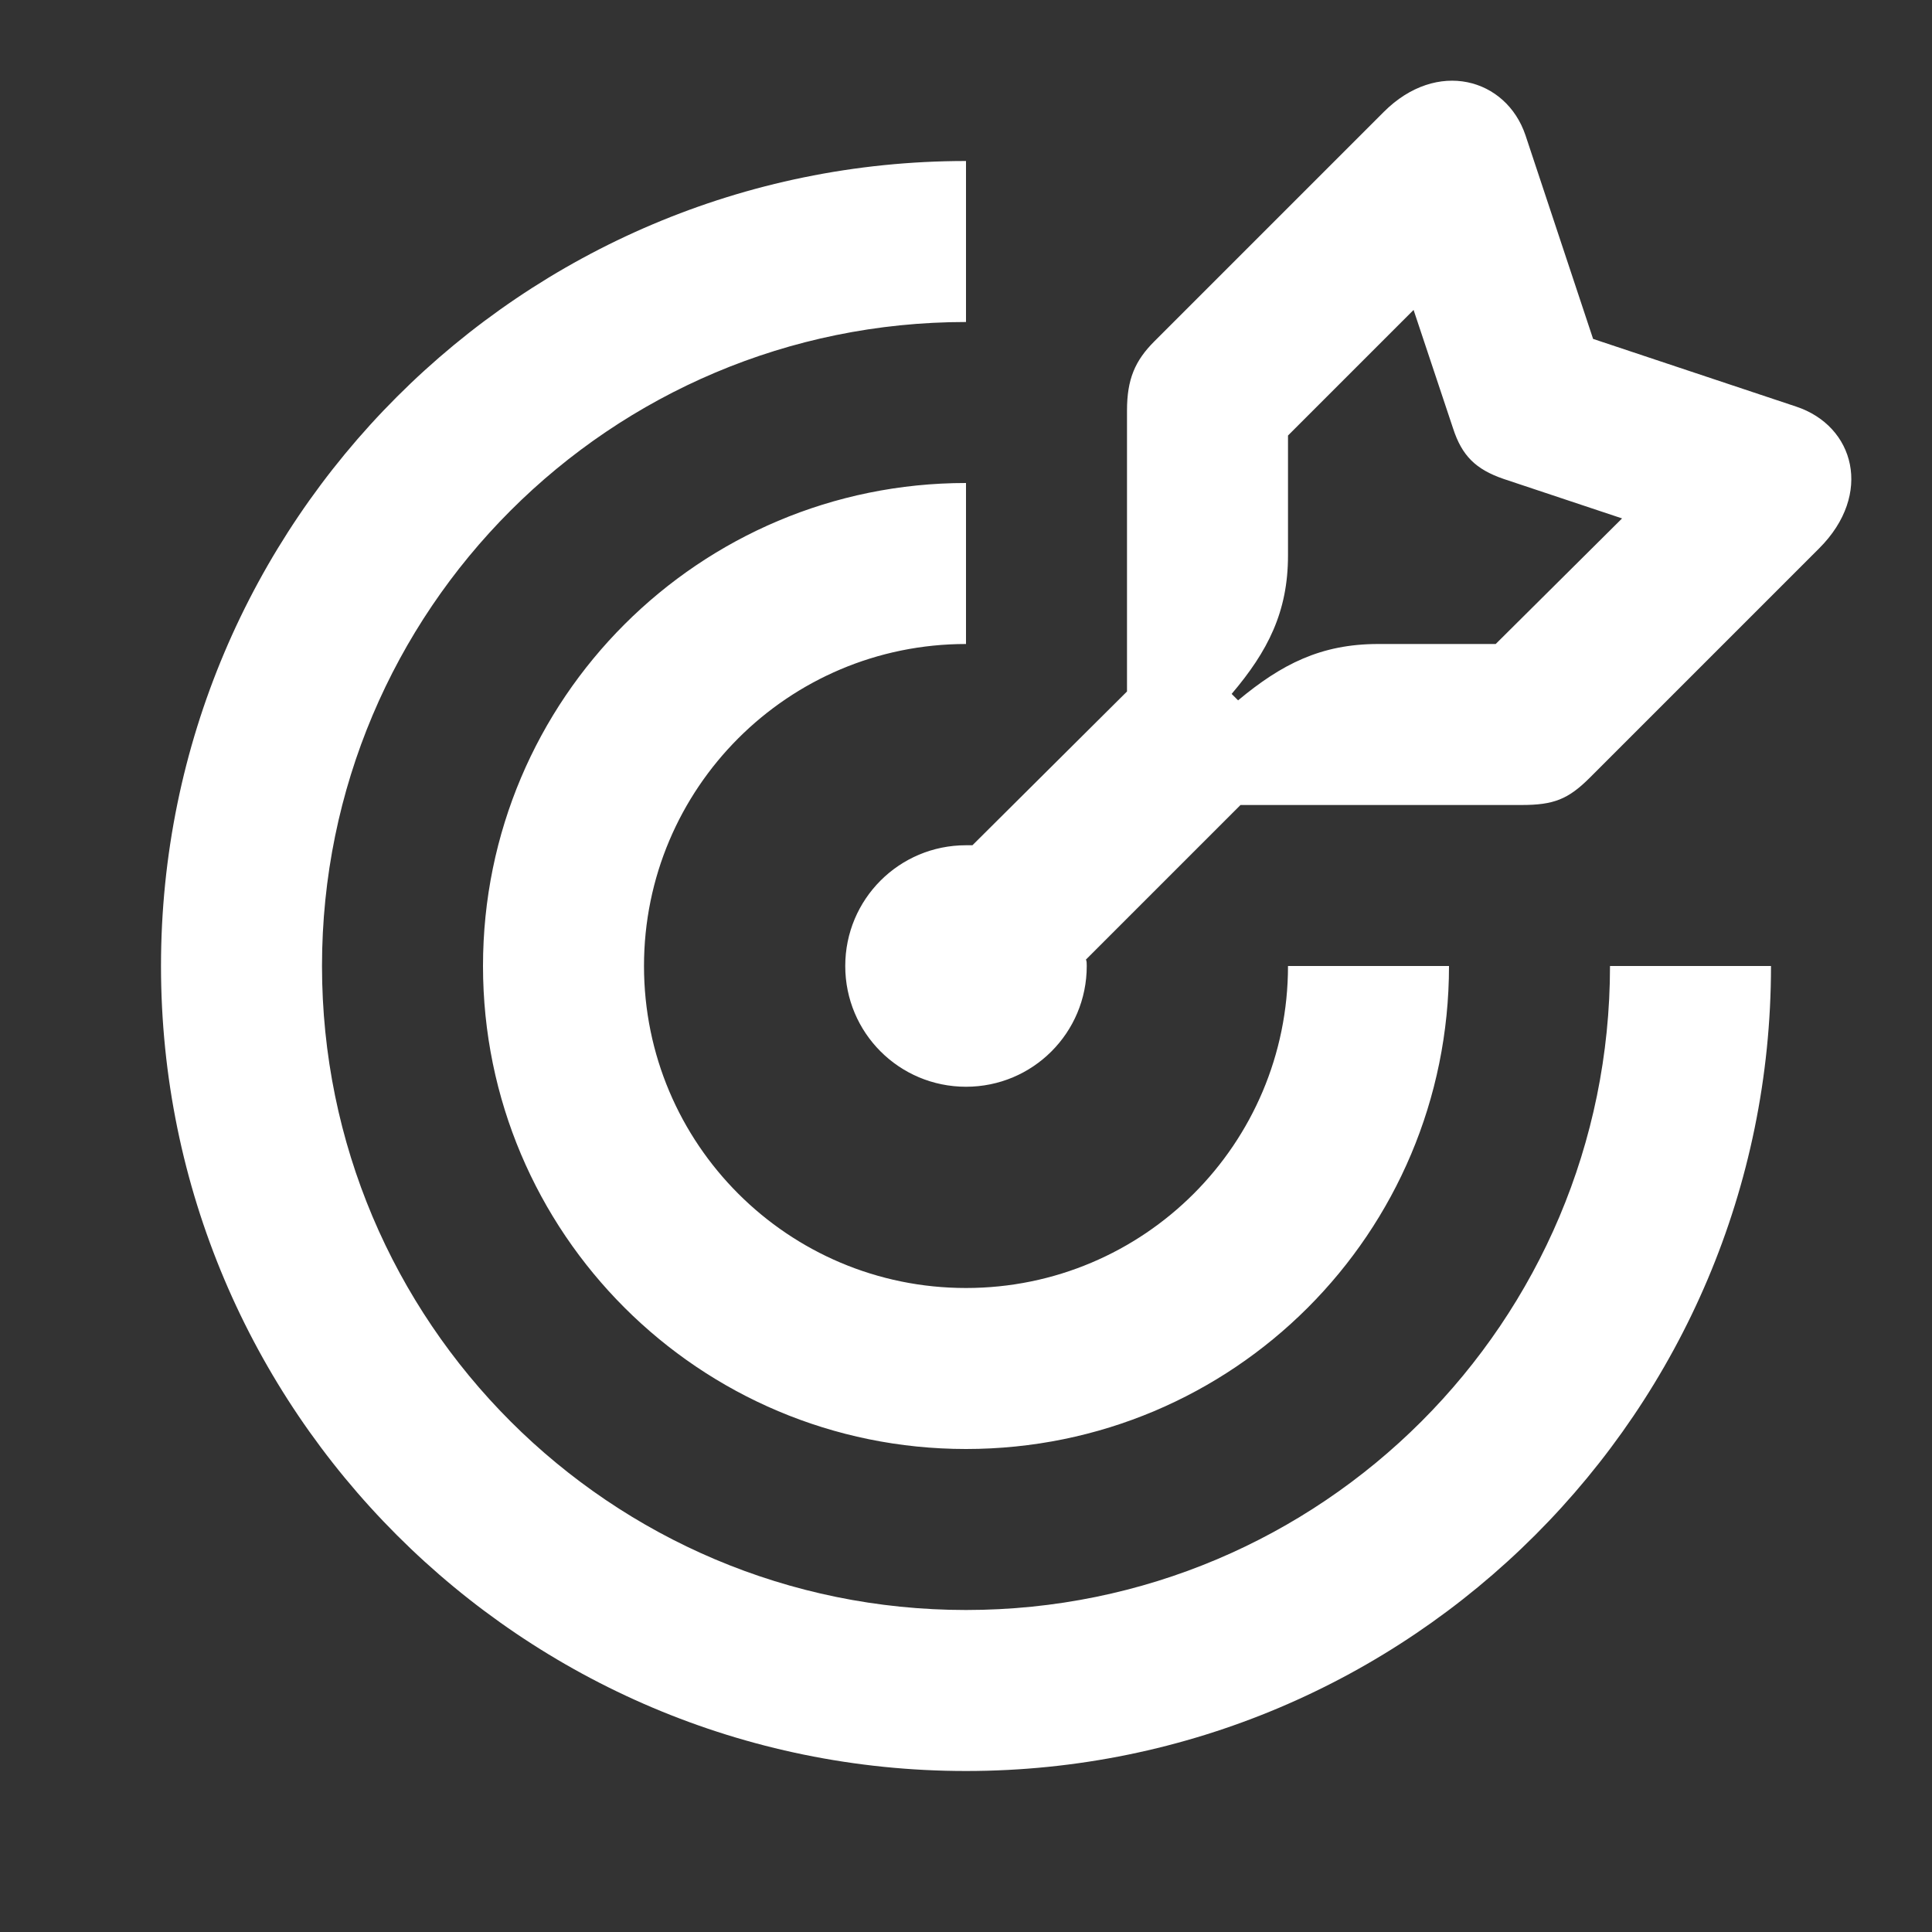 <svg width="24" height="24" viewBox="0 0 24 24" fill="none" xmlns="http://www.w3.org/2000/svg">
<rect x="0" y="0" width="24" height="24" fill="#333333" stroke="none"/>
<path d="M15.3 8.62C15.75 8.09 16 7.6 16 6.9V5.41L17.56 3.85L18.05 5.32C18.16 5.66 18.33 5.83 18.68 5.95L20.15 6.44L18.58 8H17.12C16.41 8 15.92 8.25 15.38 8.7L15.3 8.62ZM10.5 12C10.5 12.83 11.17 13.5 12 13.5C12.83 13.5 13.5 12.83 13.5 12C13.5 11.97 13.5 11.94 13.49 11.92L15.41 10H18.9C19.3 10 19.48 9.93 19.75 9.66L22.6 6.81C23.27 6.14 23.04 5.29 22.31 5.05L19.79 4.21L18.95 1.68C18.71 0.97 17.85 0.73 17.19 1.39L14.34 4.24C14.1 4.48 14 4.71 14 5.1V8.59L12.08 10.5H12C11.17 10.5 10.5 11.17 10.5 12ZM6 12C6 15.32 8.69 18 12 18C15.32 18 18 15.32 18 12H16C16 14.21 14.21 16 12 16C9.79 16 8 14.21 8 12C8 9.79 9.79 8 12 8V6C8.69 6 6 8.68 6 12ZM2 12C2 17.52 6.48 22 12 22C17.52 22 22 17.52 22 12H20C20 16.42 16.42 20 12 20C7.58 20 4 16.42 4 12C4 7.58 7.58 4 12 4V2C6.48 2 2 6.48 2 12Z" fill="white"/>
</svg>
